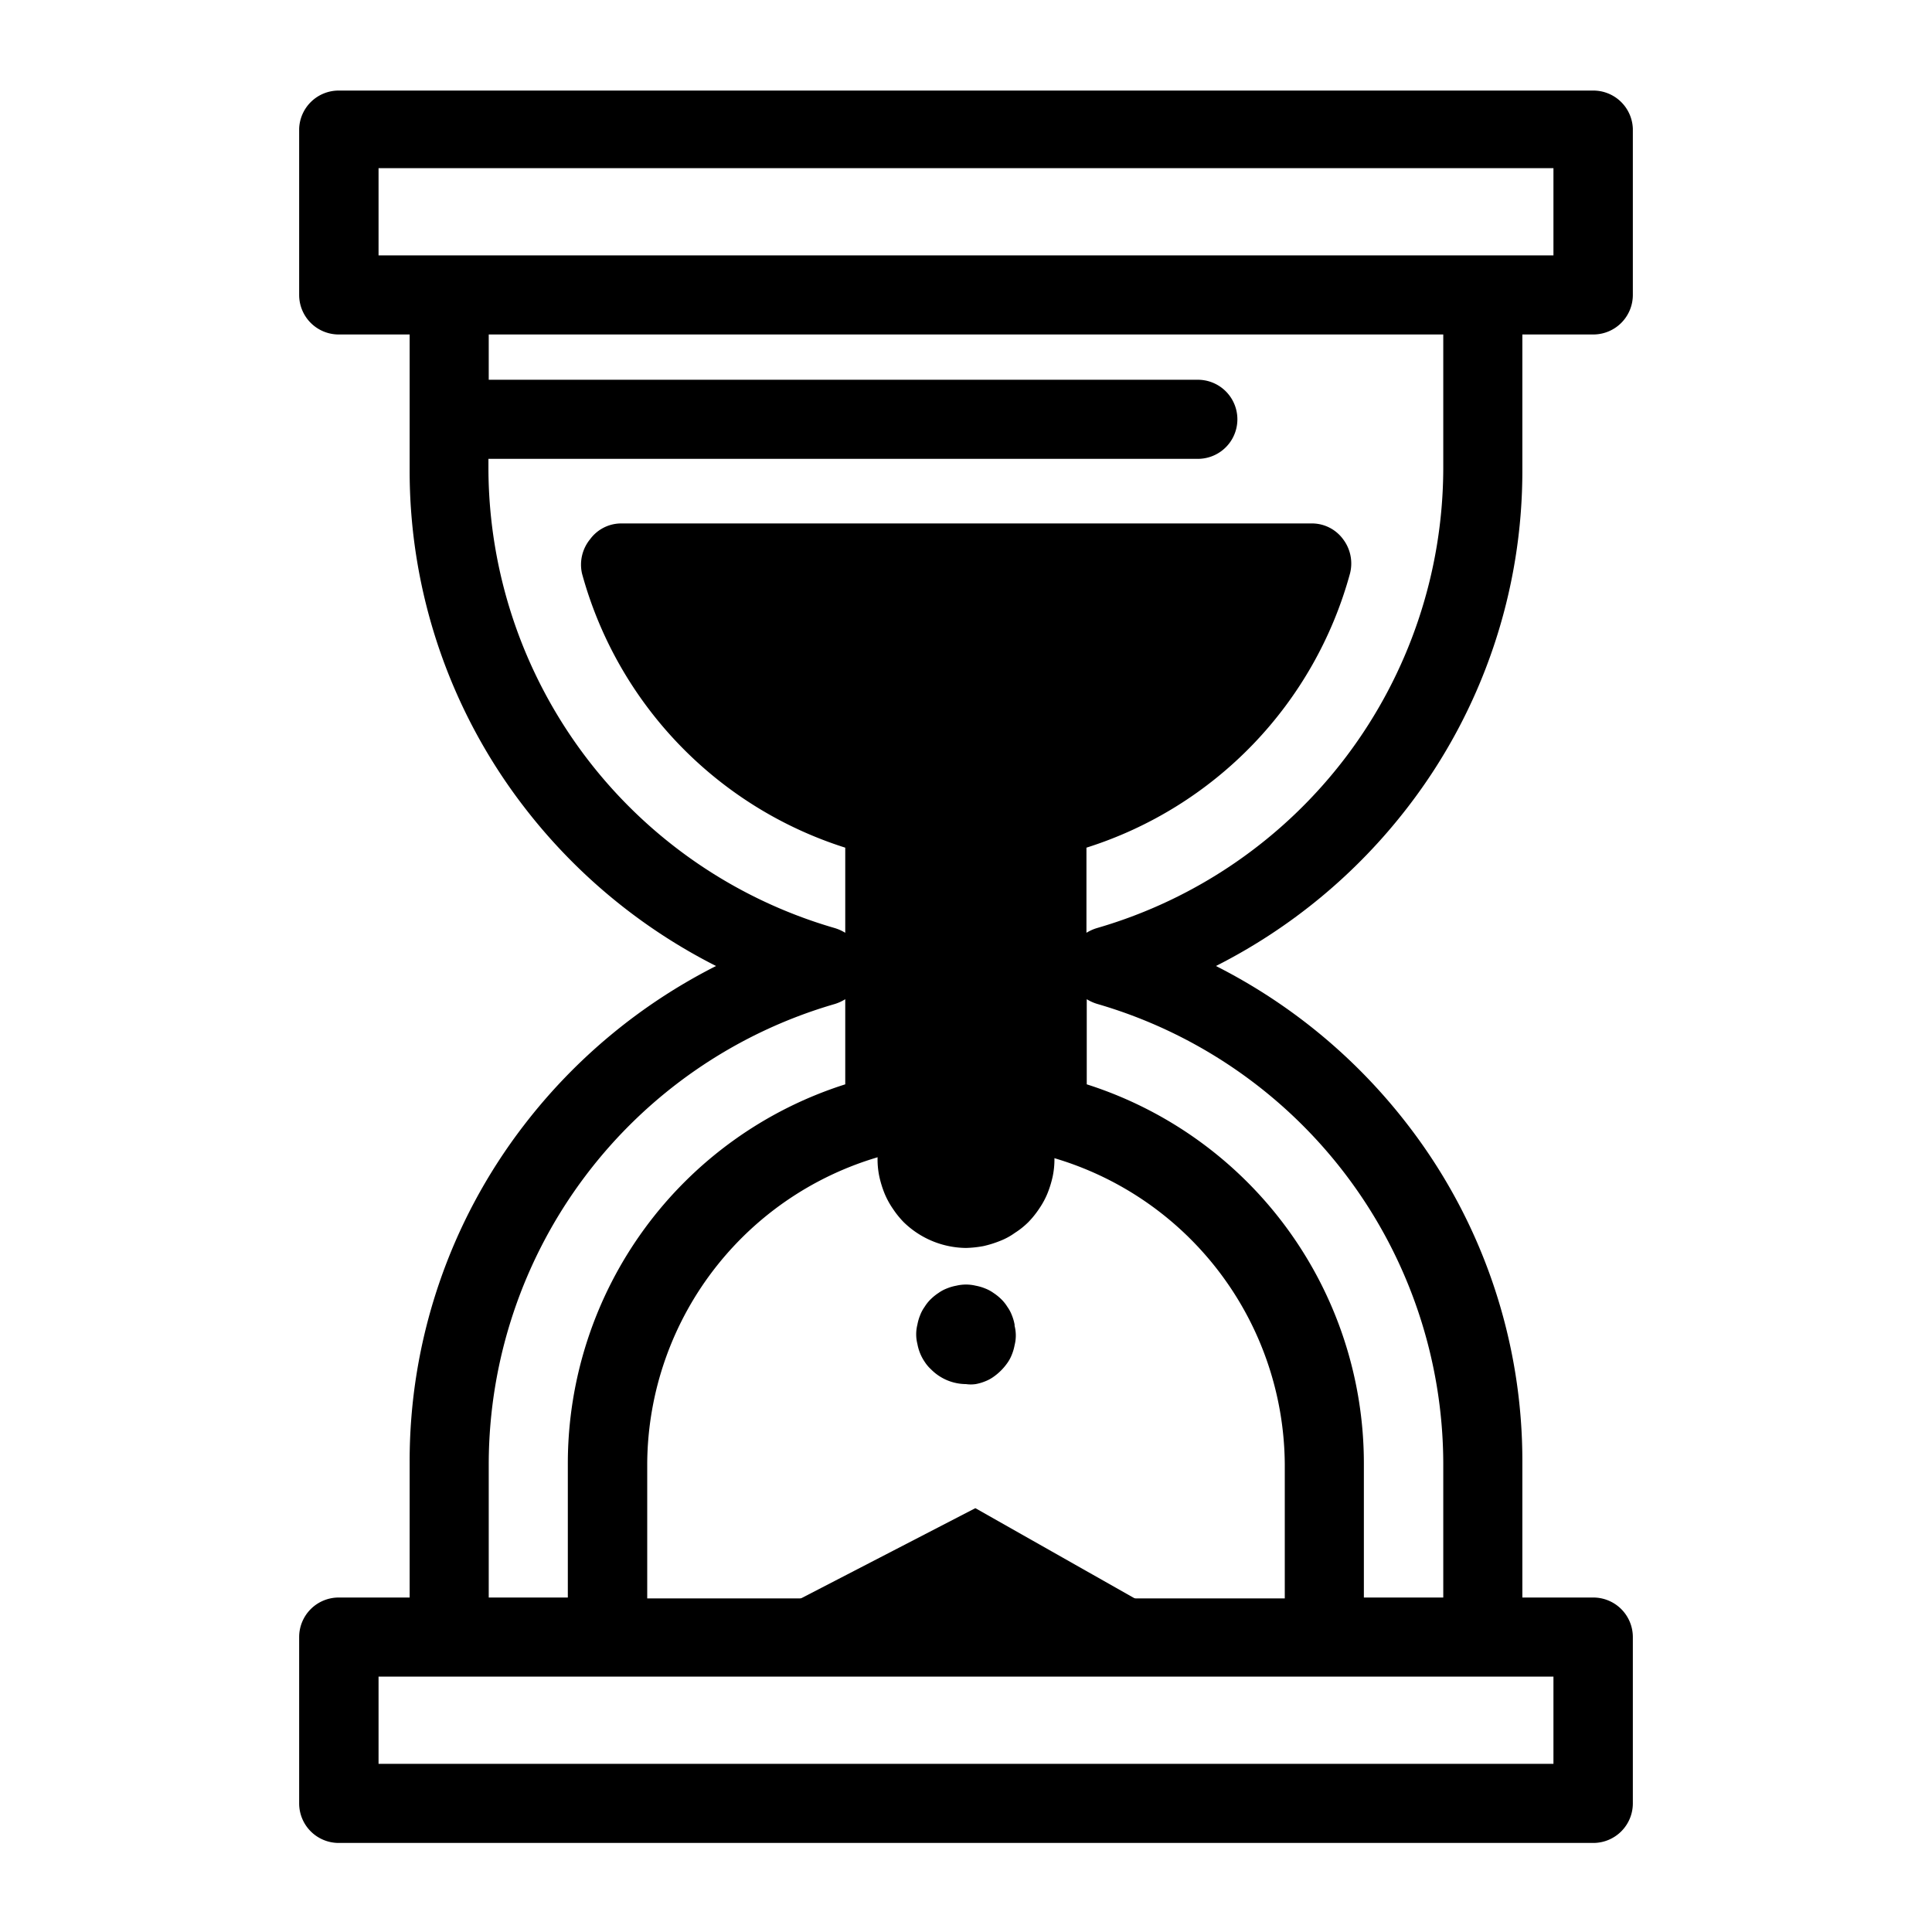 <svg id="Layer_1" data-name="Layer 1" xmlns="http://www.w3.org/2000/svg" viewBox="0 0 64 64"><path d="M46.64,26.73a18.24,18.24,0,0,0,3.79-11.19V11.08h2.35a1.31,1.31,0,0,0,1.31-1.31V4.26A1.31,1.31,0,0,0,52.78,3H11.22A1.31,1.31,0,0,0,9.91,4.26V9.77a1.31,1.31,0,0,0,1.31,1.31h2.35v4.46a18.24,18.24,0,0,0,3.79,11.19A18.62,18.62,0,0,0,23.72,32a18.62,18.62,0,0,0-6.36,5.27,18.24,18.24,0,0,0-3.79,11.19v4.46H11.22a1.31,1.31,0,0,0-1.31,1.31v5.51a1.31,1.31,0,0,0,1.31,1.31H52.78a1.31,1.31,0,0,0,1.31-1.31V54.23a1.31,1.31,0,0,0-1.31-1.31H50.43V48.46a18.22,18.22,0,0,0-3.79-11.19A18.62,18.62,0,0,0,40.28,32,18.62,18.62,0,0,0,46.64,26.73ZM12.54,8.46V5.57H51.46V8.46H12.54Zm3.65,40h0a15.89,15.89,0,0,1,11.46-15.2A1.46,1.46,0,0,0,28,33.1v2.82a13.18,13.18,0,0,0-9.19,12.56v4.44H16.19ZM29.62,25.8A10.54,10.54,0,0,1,22.42,20H41.58a10.54,10.54,0,0,1-7.2,5.83,1.32,1.32,0,0,0-1,1.28v9.83a1.32,1.32,0,0,0,1,1.28,10.65,10.65,0,0,1,8.18,10.29v4.44H21.44V48.48a10.65,10.65,0,0,1,8.18-10.29,1.32,1.32,0,0,0,1-1.28V27.08A1.32,1.32,0,0,0,29.62,25.8ZM51.46,55.54v2.89H12.54V55.54H51.46Zm-3.65-7.08v4.46H45.18V48.48A13.18,13.18,0,0,0,36,35.92V33.1a1.46,1.46,0,0,0,.36.16A15.89,15.89,0,0,1,47.81,48.46ZM36.35,30.74a1.46,1.46,0,0,0-.36.16V28.08A13.16,13.16,0,0,0,44.72,19a1.33,1.33,0,0,0-.23-1.14,1.28,1.28,0,0,0-1-.52H20.55a1.28,1.28,0,0,0-1,.52A1.33,1.33,0,0,0,19.28,19,13.16,13.16,0,0,0,28,28.08V30.9a1.46,1.46,0,0,0-.36-.16,15.89,15.89,0,0,1-11.46-15.2V15.2h23.5a1.31,1.31,0,1,0,0-2.62H16.19v-1.5H47.81v4.46A15.89,15.89,0,0,1,36.35,30.74Z"/><path d="M34.87,37.84a3.5,3.5,0,0,0-.17-.55,2.49,2.49,0,0,0-.27-.51,2.73,2.73,0,0,0-.81-.8,2.19,2.19,0,0,0-.5-.27,2.69,2.69,0,0,0-.55-.17,2.74,2.74,0,0,0-1.14,0,2.69,2.69,0,0,0-.55.17,2.19,2.19,0,0,0-.5.27,2.22,2.22,0,0,0-.45.36,2.56,2.56,0,0,0-.36.44,2.49,2.49,0,0,0-.27.51,3.5,3.5,0,0,0-.17.55,2.69,2.69,0,0,0-.06.57,2.76,2.76,0,0,0,.06.57,3.5,3.5,0,0,0,.17.55,2.7,2.7,0,0,0,.27.5,3.09,3.09,0,0,0,.36.45,3,3,0,0,0,2.07.86,3.68,3.68,0,0,0,.57-.06,3.5,3.5,0,0,0,.55-.17,2.19,2.19,0,0,0,.5-.27,2.63,2.63,0,0,0,.45-.36,3.09,3.09,0,0,0,.36-.45,2.7,2.7,0,0,0,.27-.5,3.5,3.5,0,0,0,.17-.55,2.76,2.76,0,0,0,.06-.57A2.69,2.69,0,0,0,34.87,37.84Z"/><path d="M33.61,43.88a1.58,1.58,0,0,0-.09-.31,1.25,1.25,0,0,0-.15-.28,1.33,1.33,0,0,0-.21-.26,1.69,1.69,0,0,0-.25-.2,1.25,1.25,0,0,0-.28-.15,1.58,1.58,0,0,0-.31-.09,1.38,1.38,0,0,0-.64,0,1.58,1.58,0,0,0-.31.09,1.25,1.25,0,0,0-.28.15,1.69,1.69,0,0,0-.25.2,1.33,1.33,0,0,0-.21.26,1.25,1.25,0,0,0-.15.28,1.58,1.58,0,0,0-.09.31,1.3,1.3,0,0,0,0,.64,1.58,1.58,0,0,0,.09.31,1.51,1.51,0,0,0,.15.28,1.27,1.27,0,0,0,.21.25,1.64,1.64,0,0,0,1.16.49,1.12,1.12,0,0,0,.32,0,1.58,1.58,0,0,0,.31-.09,1.25,1.25,0,0,0,.28-.15,1.88,1.88,0,0,0,.46-.46,1.25,1.25,0,0,0,.15-.28,1.58,1.58,0,0,0,.09-.31,1.3,1.3,0,0,0,0-.64Z"/><path d="M34.82,28.07a60.06,60.06,0,0,1-.88,7.08A16.21,16.21,0,0,1,32,38s-2.51-3.13-2.33-4.35c.76-5-6.29-12.2-7-11.59l-1.2-3H42.56l-1.81,4Z"/><polygon points="25.12 53.68 32.31 49.96 38.88 53.68 25.12 53.68"/></svg>